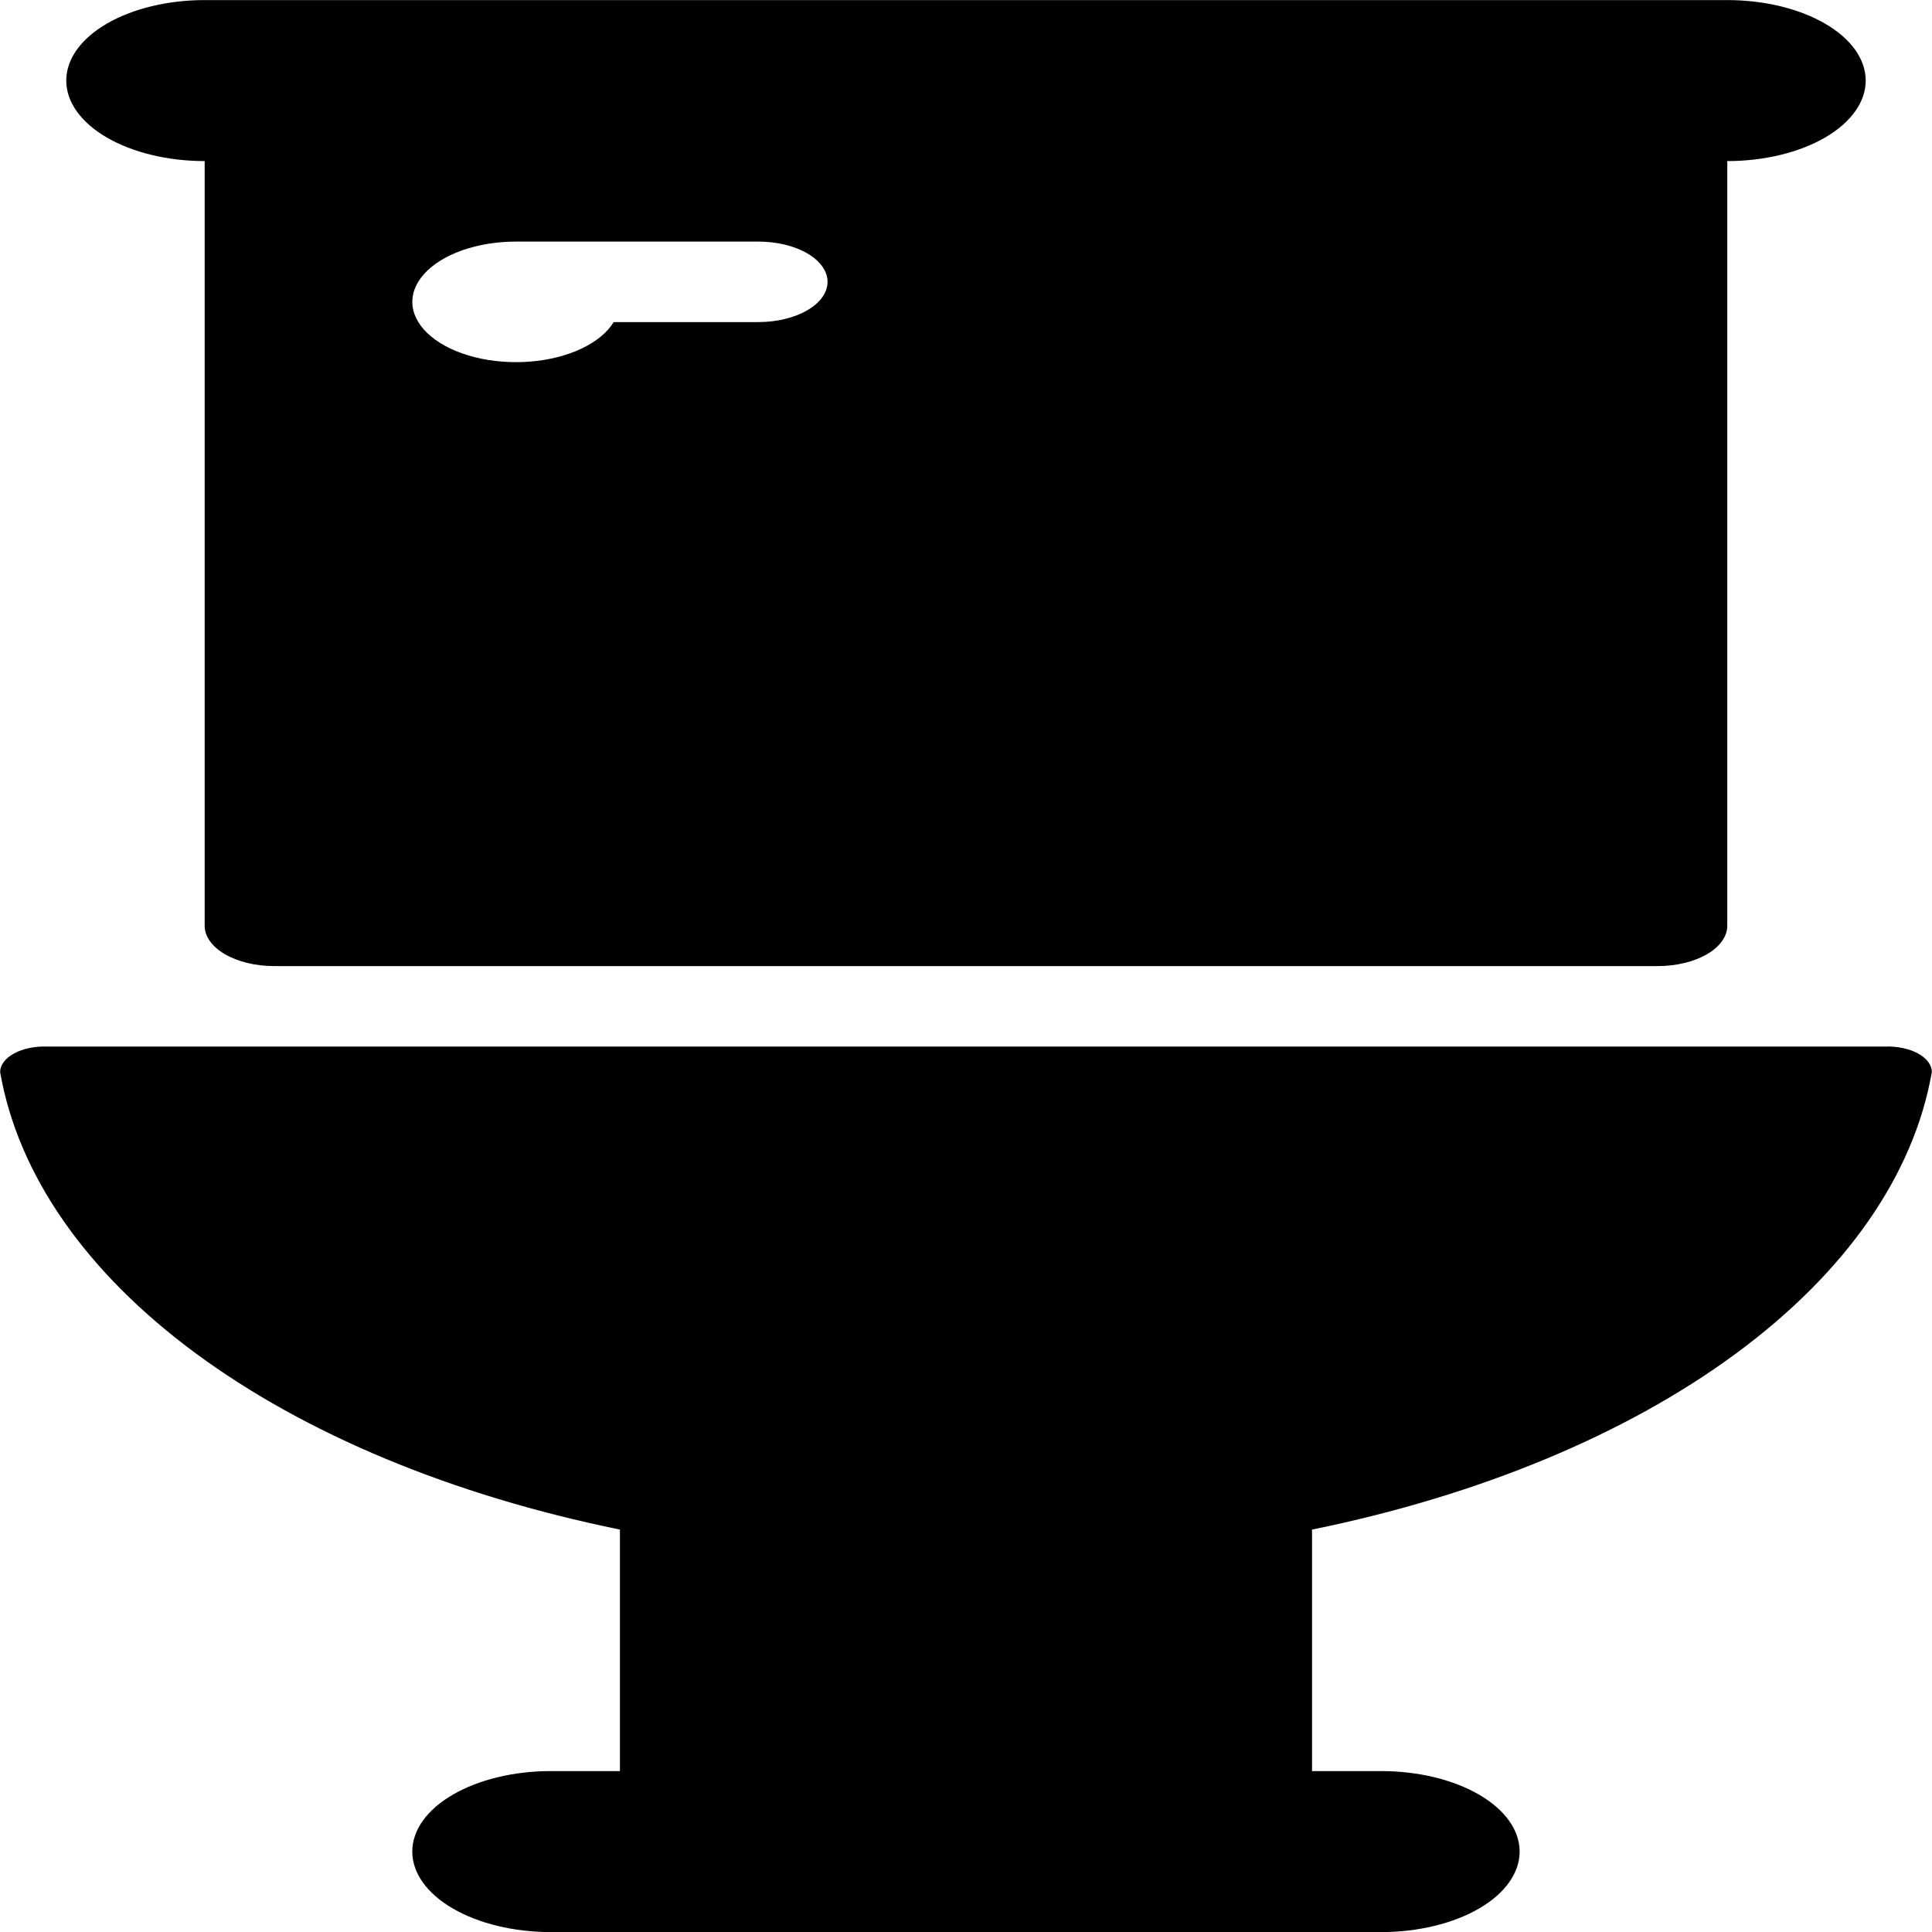 <svg width="48" height="48" viewBox="0 0 48 48" fill="none" xmlns="http://www.w3.org/2000/svg">
<g clip-path="url(#clip0_6013_52632)">
<path d="M47.996 26.635C47.996 26.548 47.965 26.462 47.905 26.382C47.845 26.302 47.758 26.23 47.648 26.171C47.538 26.112 47.409 26.066 47.268 26.037C47.127 26.008 46.977 25.996 46.827 26.002H1.174C1.025 25.996 0.875 26.008 0.733 26.037C0.592 26.066 0.462 26.111 0.352 26.171C0.243 26.23 0.155 26.302 0.095 26.382C0.035 26.462 0.004 26.548 0.003 26.635C0.448 29.185 2.133 31.608 4.86 33.621C7.587 35.634 11.243 37.154 15.402 38.002V44.002H13.682C12.77 44.002 11.895 44.213 11.25 44.588C10.605 44.963 10.243 45.471 10.243 46.002C10.243 46.532 10.605 47.041 11.25 47.416C11.895 47.791 12.77 48.002 13.682 48.002H34.316C35.228 48.002 36.103 47.791 36.748 47.416C37.393 47.041 37.755 46.532 37.755 46.002C37.755 45.471 37.393 44.963 36.748 44.588C36.103 44.213 35.228 44.002 34.316 44.002H32.597V38.002C36.755 37.154 40.412 35.634 43.139 33.621C45.867 31.608 47.551 29.185 47.996 26.635ZM5.085 4.002V23.002C5.086 23.267 5.268 23.521 5.59 23.708C5.912 23.895 6.348 24.001 6.804 24.002H41.194C41.65 24.001 42.086 23.895 42.408 23.708C42.731 23.521 42.912 23.267 42.914 23.002V4.002C43.826 4.002 44.7 3.791 45.345 3.416C45.99 3.041 46.353 2.532 46.353 2.002C46.353 1.472 45.99 0.963 45.345 0.588C44.7 0.213 43.826 0.002 42.914 0.002L5.085 0.002C4.172 0.002 3.298 0.213 2.653 0.588C2.008 0.963 1.646 1.472 1.646 2.002C1.646 2.532 2.008 3.041 2.653 3.416C3.298 3.791 4.172 4.002 5.085 4.002ZM12.822 6.002H18.841C19.297 6.002 19.734 6.107 20.056 6.295C20.379 6.482 20.56 6.737 20.56 7.002C20.56 7.267 20.379 7.522 20.056 7.709C19.734 7.897 19.297 8.002 18.841 8.002H15.247C15.089 8.261 14.811 8.489 14.445 8.662C14.079 8.835 13.637 8.947 13.17 8.984C12.702 9.021 12.226 8.983 11.793 8.874C11.36 8.764 10.987 8.588 10.715 8.363C10.443 8.139 10.282 7.875 10.25 7.601C10.218 7.327 10.316 7.053 10.534 6.81C10.751 6.566 11.08 6.362 11.483 6.219C11.887 6.077 12.35 6.002 12.822 6.002Z" fill="black"/>
</g>
<defs>
<clipPath id="clip0_6013_52632">
<rect width="48" height="48" fill="white" transform="translate(0 0.002)"/>
</clipPath>
</defs>
</svg>
